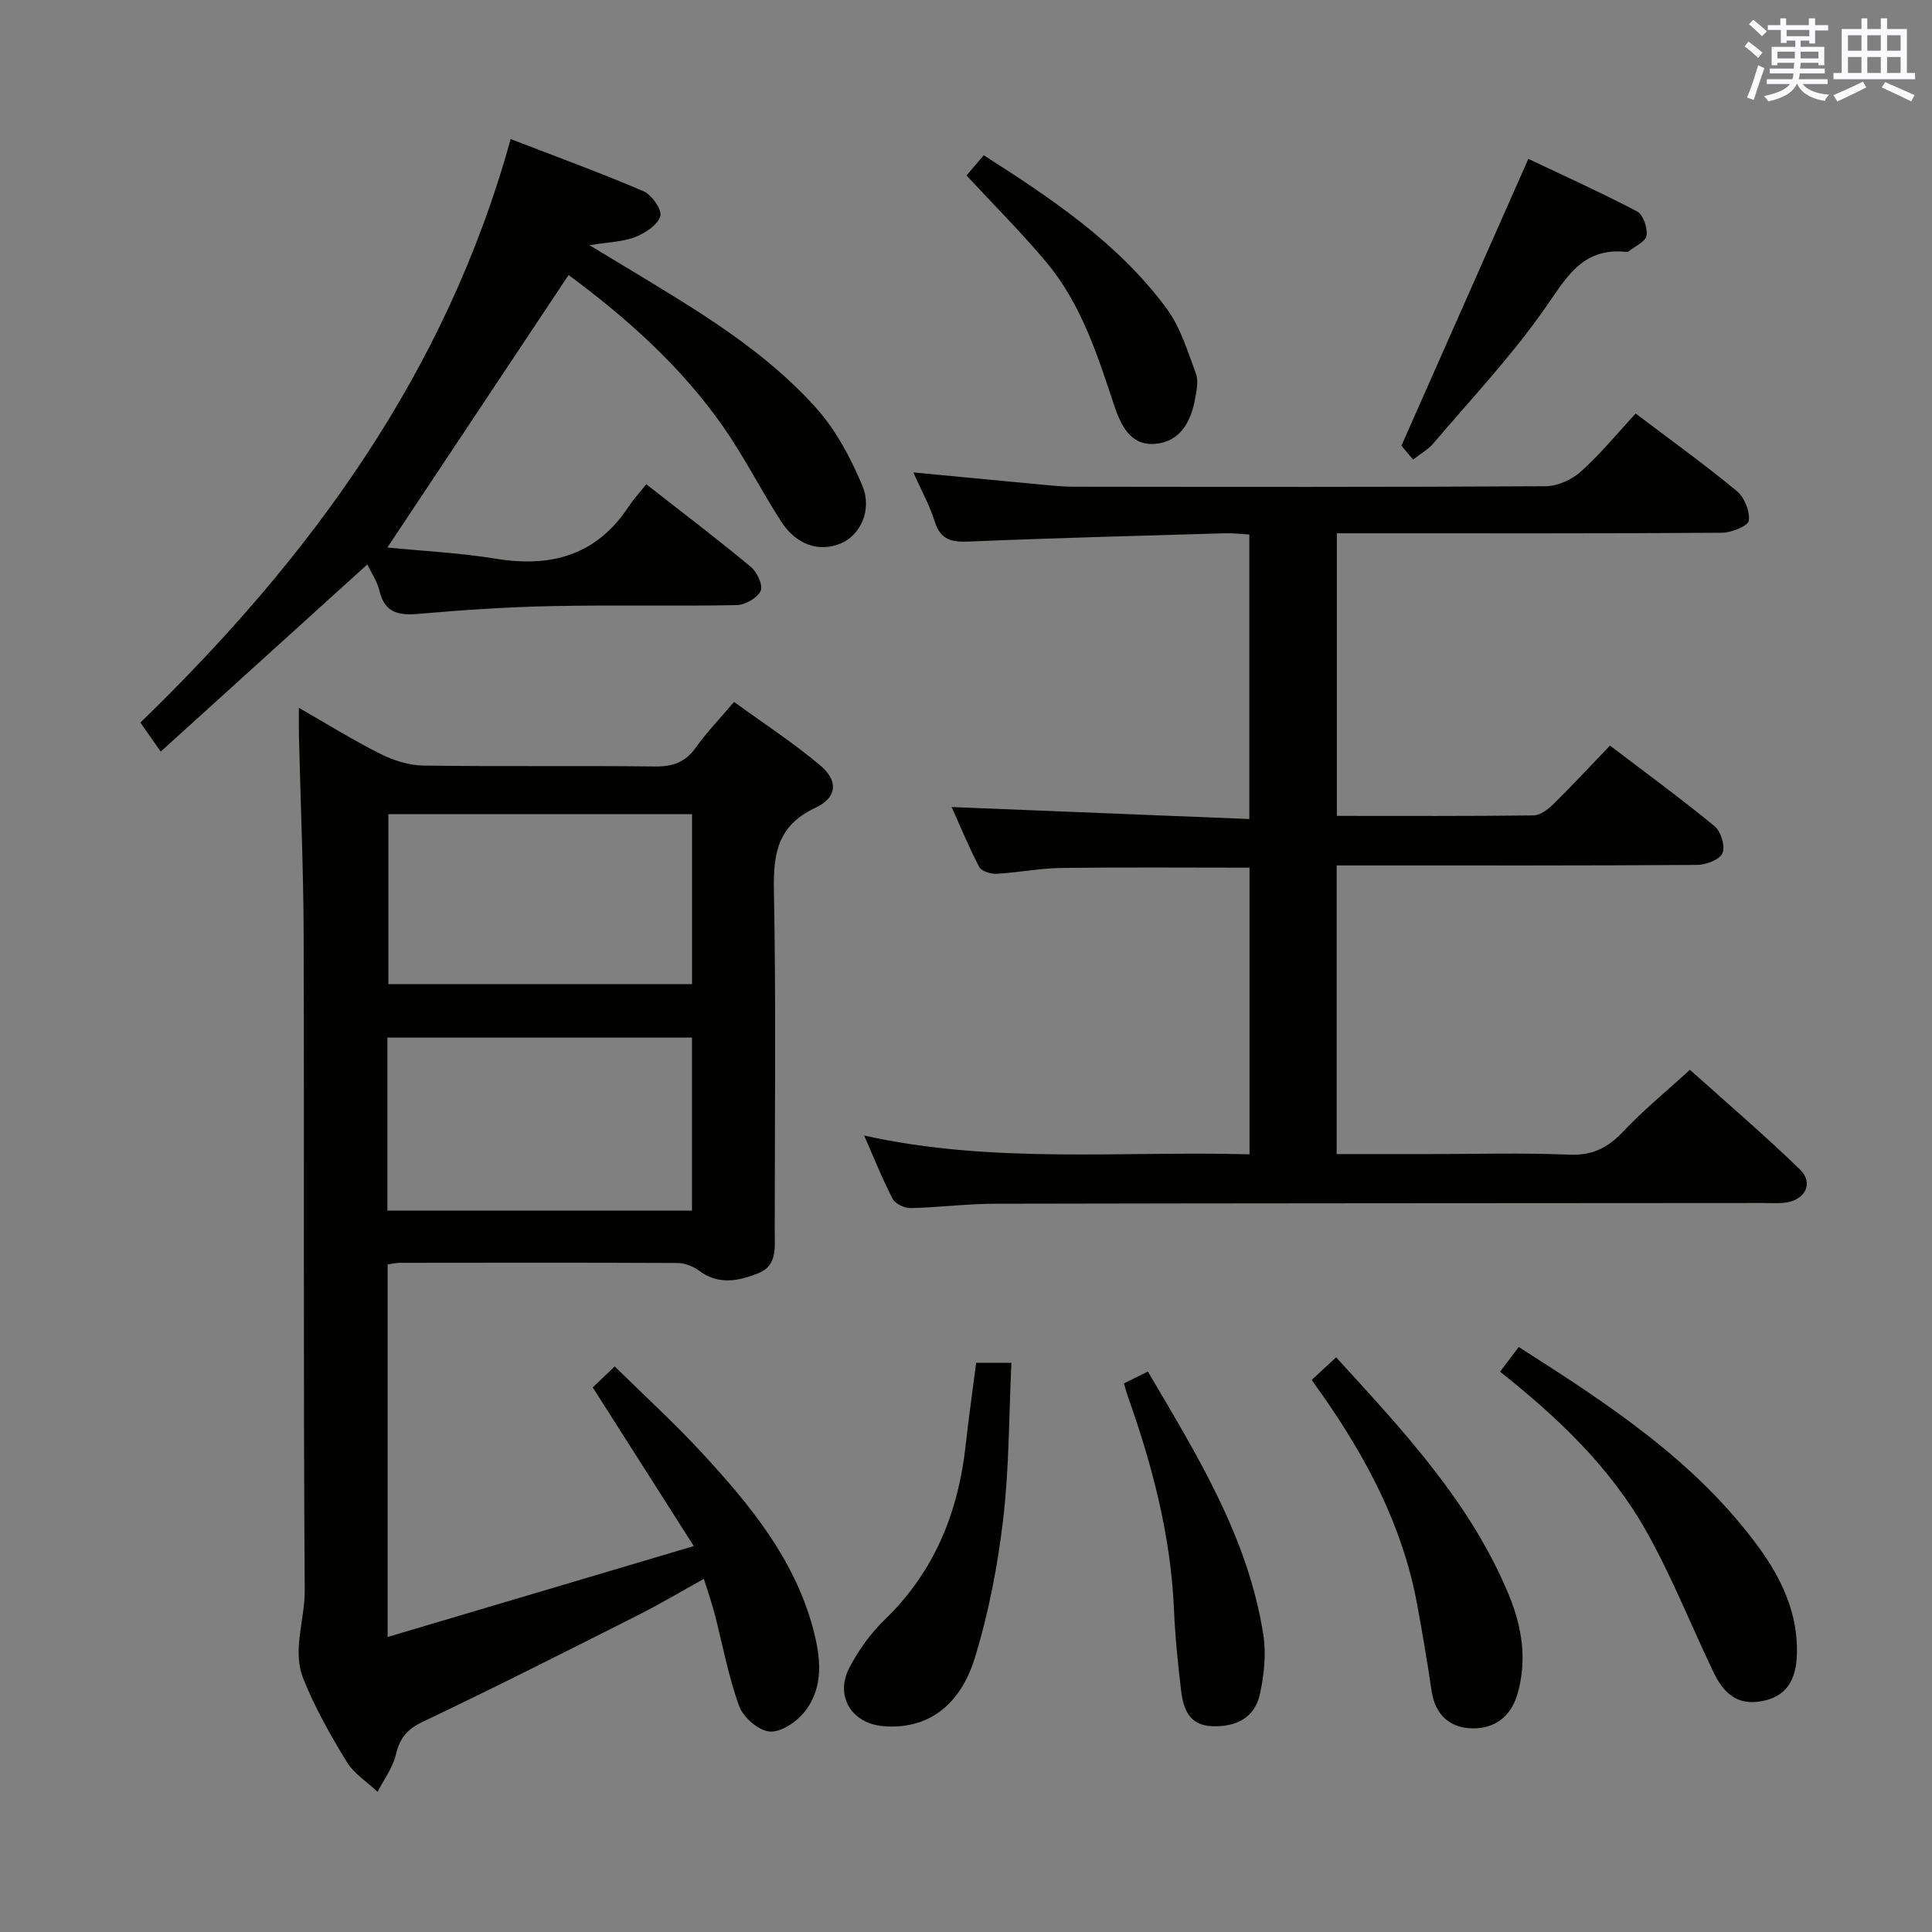<svg enable-background="new 0 0 400 400" viewBox="0 0 400 400" xmlns="http://www.w3.org/2000/svg"><rect x="0" y="0" width="400" height="400" fill="#808080" stroke="none"/><g fill="#010100"><path d="m80.26 261.79v77.13c21.08-6.26 41.6-12.35 63.38-18.82-7.41-11.64-14-21.97-20.92-32.85 1.12-1.07 2.49-2.38 4.55-4.35 6.16 6.07 12.38 11.75 18.07 17.91 9.86 10.67 19.1 21.86 22.98 36.32 1.58 5.88 2.34 12.03-1.67 17.2-1.65 2.12-4.9 4.34-7.26 4.17-2.29-.16-5.49-2.9-6.34-5.23-2.26-6.19-3.43-12.77-5.1-19.17-.58-2.24-1.35-4.42-2.22-7.21-4.79 2.65-9.14 5.25-13.65 7.52-14.83 7.47-29.65 14.98-44.65 22.12-3.25 1.55-4.68 3.42-5.48 6.78-.64 2.7-2.47 5.12-3.77 7.67-2.16-2.04-4.88-3.74-6.38-6.19-3.37-5.53-6.61-11.23-9-17.22-2.36-5.91.34-12.18.29-18.34-.31-45.15-.09-90.3-.22-135.45-.04-13.81-.65-27.61-.98-41.42-.04-1.63-.01-3.27-.01-5.81 6.01 3.44 11.32 6.75 16.9 9.54 2.7 1.35 5.88 2.37 8.85 2.41 15.99.23 31.99 0 47.98.19 3.7.05 6.3-.89 8.47-3.94 2.21-3.1 4.88-5.87 7.9-9.42 6.01 4.37 12.25 8.42 17.89 13.18 3.74 3.16 3.46 6.63-1.06 8.74-7.87 3.68-8.73 9.54-8.58 17.27.46 23.48.16 46.98.17 70.47 0 3.33.54 7.04-3.38 8.61-4.07 1.63-8.26 2.52-12.32-.54-1.22-.92-2.97-1.57-4.48-1.57-19.16-.1-38.32-.06-57.48-.04-.63 0-1.28.17-2.48.34zm-.05-11.15h63.06c0-12.11 0-23.86 0-35.82-21.19 0-42.05 0-63.06 0zm63.07-82.08c-21.41 0-42.15 0-62.87 0v35.19h62.87c0-11.83 0-23.41 0-35.19z"/><path d="m338.64 85.61c7.56 5.73 14.44 10.67 20.94 16.05 1.57 1.3 2.74 4.18 2.49 6.13-.14 1.09-3.57 2.5-5.52 2.51-24.5.17-49 .11-73.5.11-1.96 0-3.93 0-6.27 0v58.51c13.77 0 27.24.07 40.71-.1 1.39-.02 3-1.23 4.1-2.31 3.91-3.85 7.64-7.88 11.74-12.15 7.53 5.74 14.76 11.02 21.66 16.7 1.31 1.08 2.24 4.13 1.64 5.56-.57 1.34-3.37 2.44-5.2 2.45-23 .16-46 .11-69 .11-1.79 0-3.58 0-5.69 0v59.76h19.11c9.67 0 19.35-.29 28.99.12 4.82.21 8.05-1.41 11.24-4.8 4.09-4.36 8.77-8.17 13.8-12.77 7.1 6.37 15.15 13.26 22.76 20.61 2.97 2.88 1.08 6.47-3.21 6.92-1.48.16-3 .04-4.5.05-53 .04-106 .04-158.99.15-5.81.01-11.62.78-17.43.9-1.26.03-3.17-.9-3.71-1.94-2.12-4.07-3.81-8.35-5.89-13.08 26.67 5.93 53.15 3.16 79.79 3.89 0-20.08 0-39.65 0-59.35-13.1 0-26.04-.11-38.97.06-4.47.06-8.92.97-13.39 1.21-1.22.07-3.15-.54-3.62-1.44-2.19-4.2-3.99-8.6-5.69-12.38 20.54.83 40.9 1.64 61.63 2.48 0-20.12 0-39.21 0-58.91-1.64-.09-3.39-.3-5.13-.25-17.63.52-35.25.97-52.87 1.71-3.62.15-5.95-.31-7.14-4.16-1.01-3.28-2.73-6.33-4.42-10.15 8.81.84 16.87 1.62 24.92 2.37 2.81.26 5.63.59 8.45.59 32.5.04 65 .09 97.5-.1 2.47-.01 5.43-1.33 7.28-3 4.08-3.64 7.57-7.92 11.39-12.06z"/><path d="m117.72 56.94c-12.59 18.93-24.89 37.43-37.52 56.42 7.19.71 14.91 1.08 22.49 2.32 11.48 1.87 20.85-.74 27.48-10.82 1-1.52 2.27-2.88 3.64-4.6 7.69 6.02 14.81 11.42 21.67 17.13 1.28 1.06 2.55 3.84 2.01 4.95-.72 1.47-3.19 2.9-4.94 2.94-12.82.25-25.66-.06-38.48.21-9.12.19-18.25.8-27.34 1.6-4.17.37-7.08-.16-8.17-4.79-.44-1.88-1.63-3.59-2.51-5.44-14.23 12.9-28.3 25.64-42.78 38.75-1.75-2.51-2.86-4.09-4.2-6.01 35.09-34.01 63.29-72.34 76.65-120.81 9.53 3.68 18.64 6.99 27.53 10.81 1.7.73 3.86 3.87 3.46 5.16-.57 1.84-3.13 3.5-5.2 4.32-2.52.99-5.41 1.02-9.46 1.69 3.66 2.2 6.38 3.84 9.1 5.49 13.53 8.2 27.21 16.33 37.86 28.25 4.08 4.57 7.15 10.34 9.53 16.05 2.11 5.06-.47 10.25-4.39 11.92-4.5 1.92-9.27.39-12.44-4.54-4.13-6.41-7.58-13.28-11.93-19.52-8.77-12.57-20.07-22.61-32.06-31.48z"/><path d="m310.57 284c1.44-1.9 2.53-3.34 3.87-5.12 18.42 11.76 36.62 23.56 49.72 41.52 4.77 6.54 8.1 13.71 7.87 22.05-.12 4.43-1.52 8.31-6.35 9.55-4.99 1.28-8.35-.47-10.83-5.61-4.74-9.85-8.75-20.09-14.12-29.57-7.36-13.01-18.09-23.27-30.16-32.82z"/><path d="m271.57 285.7c1.71-1.58 3.25-3.01 5.06-4.68 13.89 15.2 27.79 29.98 35.73 49.12 2.73 6.58 3.84 13.35 1.87 20.41-1.35 4.86-4.78 7.4-9.49 7.29-4.59-.12-7.61-2.82-8.34-7.73-.89-6.07-1.92-12.12-3.04-18.15-2.98-16.02-10.4-30.04-19.64-43.22-.66-.94-1.32-1.87-2.15-3.04z"/><path d="m202.1 282.15h7.3c-.52 10.97-.45 21.75-1.7 32.37-1.14 9.65-3 19.35-5.84 28.64-3.19 10.43-10.25 14.97-19.02 14.22-6.54-.56-10.04-6.25-6.98-12.11 1.89-3.62 4.4-7.12 7.33-9.95 10.32-9.97 15.24-22.28 16.76-36.25.62-5.58 1.41-11.14 2.15-16.92z"/><path d="m292.56 95.15c-1.22-1.46-2.27-2.71-2.41-2.88 8.84-19.98 17.4-39.31 26.28-59.38 6.84 3.25 14.78 6.84 22.49 10.87 1.27.66 2.22 3.42 1.98 5.01-.19 1.27-2.42 2.23-3.76 3.31-.11.09-.33.09-.49.07-9.26-.97-12.54 5.68-17.03 12.04-6.86 9.73-15.1 18.49-22.84 27.59-1.04 1.24-2.55 2.07-4.22 3.37z"/><path d="m237.65 283.96c10.25 17.41 20.78 34.38 23.91 54.53.62 3.97.16 8.29-.71 12.26-1.06 4.86-4.86 6.79-9.77 6.65-4.85-.13-6.08-3.54-6.54-7.34-.67-5.59-1.24-11.21-1.48-16.83-.66-15.25-4.46-29.79-9.54-44.08-.27-.77-.47-1.57-.82-2.74 1.62-.81 3.18-1.58 4.95-2.45z"/><path d="m200.11 36.33c1.02-1.2 2.09-2.46 3.56-4.19 14.01 8.96 27.83 18.15 37.86 31.73 2.87 3.88 4.35 8.85 6.07 13.47.58 1.55.13 3.58-.19 5.33-.87 4.75-3.14 8.83-8.33 9.23-5.1.39-7.08-4.01-8.39-7.94-3.47-10.43-6.8-20.95-13.95-29.54-5.19-6.23-10.99-11.99-16.63-18.09z"/></g><path d="m361.2 9.6.8-1c.9.7 1.9 1.4 2.9 2.3l-.9 1.1c-1-1-2-1.8-2.8-2.4zm.5 10.6c.9-2.1 1.6-4.3 2.3-6.7.4.2.8.4 1.3.6-.7 2.1-1.5 4.3-2.2 6.6zm.4-15.2.9-.9c1 .8 2 1.6 2.8 2.4l-1 1c-.9-.9-1.8-1.7-2.7-2.5zm12.5-1.2h1.2v1.4h2.7v1.1h-2.7v2.7h-1.2v-.6h-1.8v1.3h4.9v3.8h-1.2v-.5h-3.7c0 .4-.1.9-.1 1.2h5.1v1h-5.2c0 .5-.1.9-.2 1.2h6v1h-5.2c1.1 1.3 2.9 2 5.5 2.2-.4.4-.7.8-.9 1.3-2.9-.5-4.8-1.6-5.7-3.5h-.1c-.8 1.7-2.7 2.9-5.9 3.6-.2-.4-.6-.8-.9-1.1 2.8-.6 4.6-1.4 5.4-2.5h-4.8v-1h5.3c.1-.3.2-.7.2-1.2h-4.9v-1h5c0-.4 0-.8.1-1.2h-3.5v.5h-1.2v-3.8h4.9v-1.3h-1.8v.5h-1.2v-2.7h-2.7v-1h2.6v-1.4h1.2v1.4h4.7v-1.4zm-6.6 8.3h3.6c0-.4 0-.9 0-1.4h-3.6zm1.9-4.6h4.7v-1.3h-4.7zm6.6 3.2h-3.7v1.4h3.7z" fill="#fbfafc"/><path d="m385.3 3.8h1.3v2.2h2.8v-2.2h1.3v2.2h4.1v9.1h1.7v1.3h-16.9v-1.3h1.7v-9.1h4.1v-2.2zm.4 13.1.7 1.2c-1.8.9-3.8 1.9-6 2.9-.2-.4-.5-.8-.8-1.3 2.3-1 4.3-1.9 6.1-2.8zm-3.1-6.4h2.8v-3.2h-2.8zm0 4.6h2.8v-3.3h-2.8zm4-4.6h2.8v-3.2h-2.8zm0 4.6h2.8v-3.3h-2.8zm3.7 1.9c2.1.9 4.1 1.8 6.1 2.7l-.7 1.3c-2.2-1.1-4.2-2-6.1-2.9zm3.2-9.7h-2.8v3.2h2.8zm-2.8 7.8h2.8v-3.3h-2.8z" fill="#fbfafc"/></svg>